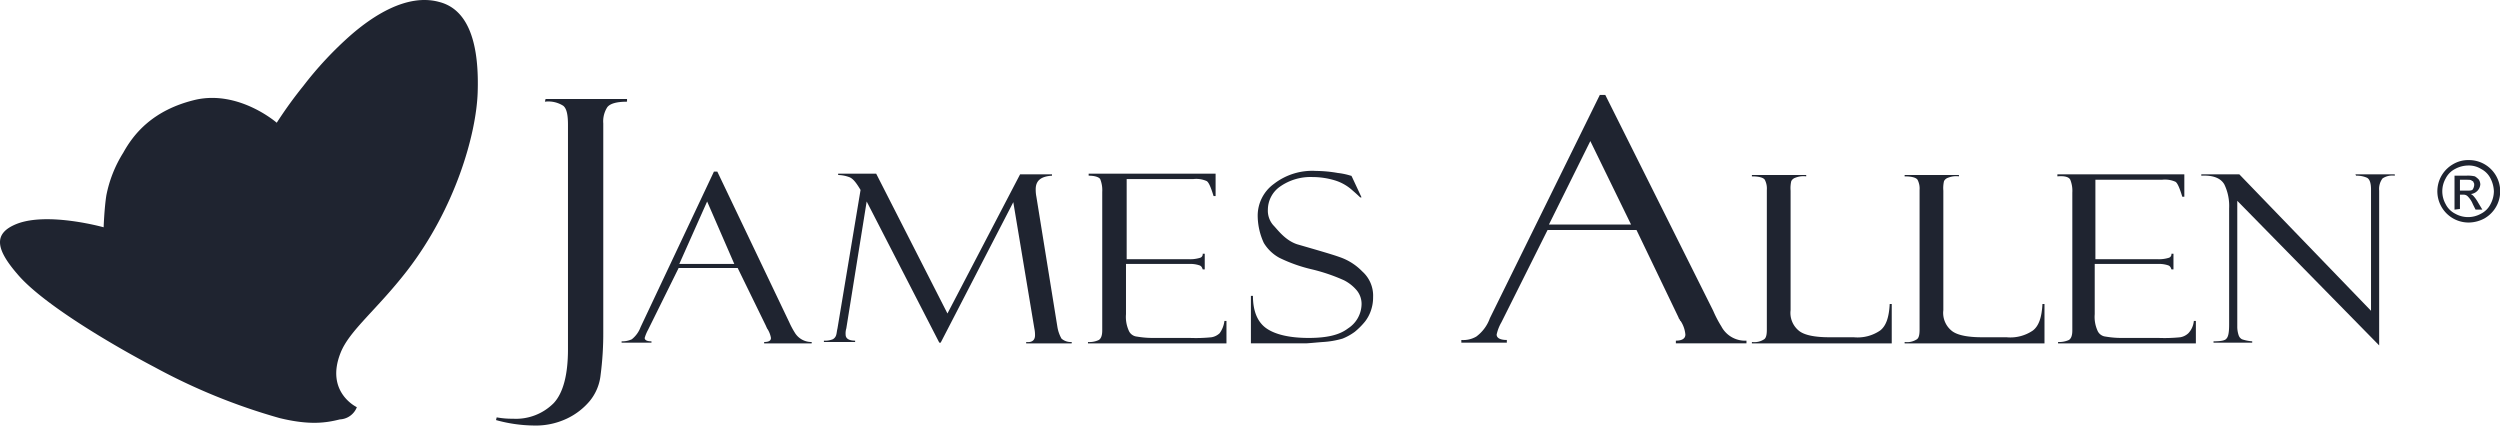 <svg xmlns="http://www.w3.org/2000/svg" width="368.266" height="62.68" viewBox="0 0 368.266 62.68">
  <g id="logo" transform="translate(-14.534 -10.22)">
    <g id="Gruppe_24596" data-name="Gruppe 24596">
      <path id="Pfad_131" data-name="Pfad 131" d="M94.8,25.2a4.082,4.082,0,0,1,2.7.6c.5.4.7,1.3.7,2.8V61.7c0,3.7-.7,6.4-2.1,7.9a7.832,7.832,0,0,1-6,2.3,12.528,12.528,0,0,1-2.4-.2l-.1.4a21.512,21.512,0,0,0,5.5.8,10.728,10.728,0,0,0,4.9-1,9.936,9.936,0,0,0,3.4-2.6,7.228,7.228,0,0,0,1.6-3.8,47.1,47.1,0,0,0,.4-6.5V28.4A3.845,3.845,0,0,1,104,26c.4-.5,1.3-.8,2.9-.8v-.4h-12l-.1.4Z" fill="#1f2430"/>
      <path id="Pfad_132" data-name="Pfad 132" d="M127.4,58.3a.31.31,0,0,0,.1.2.349.349,0,0,0,.1.2,3.625,3.625,0,0,1,.5,1.3c0,.4-.3.6-1,.6v.2h7v-.2a2.851,2.851,0,0,1-2.5-1.4,12.339,12.339,0,0,1-.8-1.5L120.2,35.5h-.5L108.9,58.4a4.082,4.082,0,0,1-1.3,1.8,3.339,3.339,0,0,1-1.5.3v.2h4.4v-.2c-.7,0-1-.2-1-.5a5.94,5.94,0,0,1,.5-1.2l4.5-9.1h8.7Zm-8.7-18.4,4,9.2h-8.1Z" fill="#1f2430"/>
      <path id="Pfad_133" data-name="Pfad 133" d="M154.1,56.4,143.6,35.8H138V36a4.973,4.973,0,0,1,1.6.3c.6.2,1.1.9,1.7,1.9l-3.4,20.4c-.1.4-.1.7-.2,1a1.024,1.024,0,0,1-.5.6,3.09,3.09,0,0,1-1.3.2v.2h4.6v-.2c-.9,0-1.4-.3-1.4-.9a2.483,2.483,0,0,1,.1-.9l3-18.7,10.7,20.8h.2L163.8,40l3.1,18.6a4.592,4.592,0,0,1,.1,1c0,.7-.4,1.1-1.3,1v.2h6.7v-.2a2.07,2.07,0,0,1-1.5-.5,5.167,5.167,0,0,1-.6-1.7l-3.1-19.2a5.384,5.384,0,0,1-.1-1.1c0-1.3.8-1.9,2.4-2v-.2h-4.7Z" fill="#1f2430"/>
      <path id="Pfad_134" data-name="Pfad 134" d="M176.6,36.6a4.386,4.386,0,0,1,.3,1.9V58.9c0,.8-.2,1.2-.5,1.4a3.233,3.233,0,0,1-1.6.3v.2h20.4V57.5h-.3a3.9,3.9,0,0,1-.7,1.8,2.281,2.281,0,0,1-1.2.6,22.939,22.939,0,0,1-3.2.1h-5.3a13.8,13.8,0,0,1-2.5-.2,1.442,1.442,0,0,1-1.2-.9,4.94,4.94,0,0,1-.4-2.4V49.1h9.4a4.141,4.141,0,0,1,1.4.2c.3.1.4.3.5.6h.3V47.6h-.3a.548.548,0,0,1-.4.6,4.95,4.95,0,0,1-1.7.2h-9.1V36.6h9.8a3.772,3.772,0,0,1,2,.3c.3.2.6.9,1,2.2h.3V35.8H174.9v.3C175.8,36.1,176.4,36.3,176.6,36.6Z" fill="#1f2430"/>
      <path id="Pfad_135" data-name="Pfad 135" d="M213.5,36.1a9.916,9.916,0,0,0-1.9-.4,19.066,19.066,0,0,0-3.2-.3,9.2,9.2,0,0,0-6.2,1.9,5.782,5.782,0,0,0-2.4,4.7,9.677,9.677,0,0,0,.9,4,6.039,6.039,0,0,0,2.3,2.2,22.321,22.321,0,0,0,4.8,1.7,26.6,26.6,0,0,1,4.7,1.6,6.011,6.011,0,0,1,1.9,1.5,3.139,3.139,0,0,1,.7,2.1,4.319,4.319,0,0,1-2,3.5c-1.3,1-3.2,1.4-5.8,1.4-2.8,0-4.9-.5-6.2-1.4s-2-2.5-2-4.8h-.3v7h8c.4,0,1.3-.1,2.6-.2a12.926,12.926,0,0,0,2.9-.5,8.107,8.107,0,0,0,1.8-1,10.606,10.606,0,0,0,1.5-1.5,5.559,5.559,0,0,0,.9-1.7,5.822,5.822,0,0,0,.3-1.9,4.777,4.777,0,0,0-1.6-3.8,8.42,8.42,0,0,0-3.3-2.1c-1.1-.4-3.2-1-6.3-1.9-1.8-.6-2.9-2.2-3.5-2.8a3.244,3.244,0,0,1-.8-2.3,4.182,4.182,0,0,1,1.8-3.4,7.82,7.82,0,0,1,4.8-1.4,11.419,11.419,0,0,1,3.3.5,6.811,6.811,0,0,1,2.6,1.5c.7.6,1.1,1,1.1,1h.2l-1.4-3c-.1-.2-.1-.2-.2-.2Z" fill="#1f2430"/>
      <path id="Pfad_136" data-name="Pfad 136" d="M261.8,57a.31.31,0,0,0,.1.2c.1.1.1.3.2.3a4.311,4.311,0,0,1,.7,2c0,.6-.5.9-1.4.9v.4h10.4v-.4a3.941,3.941,0,0,1-3.7-2.1,16.79,16.79,0,0,1-1.2-2.3L251,24.2h-.8L234,57.1a5.758,5.758,0,0,1-2,2.7,3.786,3.786,0,0,1-2.2.5v.4h6.7v-.4c-1,0-1.5-.3-1.5-.8a6.19,6.19,0,0,1,.7-1.8l6.8-13.6h13.1Zm-13-26,6,12.3H242.7Z" fill="#1f2430"/>
      <path id="Pfad_137" data-name="Pfad 137" d="M293.2,60.8V55h-.3c-.1,1.9-.5,3.2-1.4,3.9a5.886,5.886,0,0,1-3.9,1H284c-2.1,0-3.6-.3-4.4-.9a3.386,3.386,0,0,1-1.3-3.1V38.3a4.545,4.545,0,0,1,.1-1.4,1.024,1.024,0,0,1,.6-.5,3.221,3.221,0,0,1,1.6-.2V36h-8v.2c1.1,0,1.7.2,1.9.5a2.81,2.81,0,0,1,.3,1.5V58.8c0,.7-.1,1.2-.4,1.4a2.646,2.646,0,0,1-1.8.4v.2Z" fill="#1f2430"/>
      <path id="Pfad_138" data-name="Pfad 138" d="M315.7,60.8V55h-.3c-.1,1.9-.5,3.2-1.4,3.9a5.886,5.886,0,0,1-3.9,1h-3.6c-2.1,0-3.6-.3-4.4-.9a3.386,3.386,0,0,1-1.3-3.1V38.3a4.545,4.545,0,0,1,.1-1.4,1.024,1.024,0,0,1,.6-.5,3.221,3.221,0,0,1,1.6-.2V36h-8v.2c1.1,0,1.7.2,1.9.5a2.81,2.81,0,0,1,.3,1.5V58.8c0,.7-.1,1.2-.4,1.4a2.646,2.646,0,0,1-1.8.4v.2Z" fill="#1f2430"/>
      <path id="Pfad_139" data-name="Pfad 139" d="M319.5,36.7a4.385,4.385,0,0,1,.3,1.9V58.9c0,.8-.2,1.2-.5,1.4a3.506,3.506,0,0,1-1.6.3v.2H338V57.5h-.3a3.022,3.022,0,0,1-.8,1.8,2.281,2.281,0,0,1-1.2.6,22.939,22.939,0,0,1-3.2.1h-5.3a13.8,13.8,0,0,1-2.5-.2,1.442,1.442,0,0,1-1.2-.9,4.94,4.94,0,0,1-.4-2.4V49.1h9.4a4.141,4.141,0,0,1,1.4.2c.3.1.4.3.5.6h.3V47.6h-.3a.548.548,0,0,1-.4.6,4.95,4.95,0,0,1-1.7.2h-9.1V36.7H333a3.772,3.772,0,0,1,2,.3c.3.2.6.9,1,2.2h.3V35.9H317.6v.3C318.7,36.1,319.3,36.3,319.5,36.7Z" fill="#1f2430"/>
      <path id="Pfad_140" data-name="Pfad 140" d="M361.6,36.1a3.808,3.808,0,0,1,1.6.3c.4.2.6.8.6,1.7V56L344.4,35.9h-5.6v.2c1.8-.1,2.9.4,3.4,1.3a7.281,7.281,0,0,1,.7,3.5V58c0,1.1-.1,1.8-.4,2.1-.2.3-.9.4-1.9.4v.2h5.7v-.2a6.1,6.1,0,0,1-1.5-.3,1.024,1.024,0,0,1-.5-.6,3.918,3.918,0,0,1-.2-1.3V39.8L365,61.1V38.3a2.575,2.575,0,0,1,.5-1.8,2.646,2.646,0,0,1,1.8-.4v-.2h-5.8l.1.2Z" fill="#1f2430"/>
      <path id="Pfad_141" data-name="Pfad 141" d="M375.9,34.4a4.6,4.6,0,0,0,2.3,8.6,4.934,4.934,0,0,0,2.3-.6,4.6,4.6,0,0,0-2.3-8.6A4.383,4.383,0,0,0,375.9,34.4Zm4.1.7a3.159,3.159,0,0,1,1.4,1.4,4.486,4.486,0,0,1,.5,1.9,4.136,4.136,0,0,1-.5,1.9,3.159,3.159,0,0,1-1.4,1.4,3.86,3.86,0,0,1-3.8,0,3.159,3.159,0,0,1-1.4-1.4,3.86,3.86,0,0,1,0-3.8,3.159,3.159,0,0,1,1.4-1.4,4.136,4.136,0,0,1,1.9-.5A3.394,3.394,0,0,1,380,35.1ZM376.9,41V38.9h.5a.845.845,0,0,1,.6.2,3.4,3.4,0,0,1,.8,1.2l.4.8h1l-.6-1a5.337,5.337,0,0,0-.7-1,1.381,1.381,0,0,0-.4-.3,1.557,1.557,0,0,0,1.4-1.4,1.445,1.445,0,0,0-.2-.7,2.651,2.651,0,0,0-.6-.5,4.512,4.512,0,0,0-1.3-.1h-1.7v5l.8-.1Zm0-4.3h.9c.4,0,.7,0,.8.1s.3.1.3.3c.1.1.1.2.1.4a1.421,1.421,0,0,1-.2.6c-.1.2-.5.2-.9.2h-1V36.7Z" fill="#1f2430"/>
    </g>
    <g id="Gruppe_24597" data-name="Gruppe 24597">
      <path id="Pfad_142" data-name="Pfad 142" d="M67.1,70.2s-4.7-2.2-2.4-8c1.3-3.3,5.3-6.3,9.8-12.1C81.6,40.9,84.7,30,84.9,23.8S84,11.7,79.2,10.5c-4.8-1.3-9.9,2.2-13,4.9a52.894,52.894,0,0,0-7,7.5,61.844,61.844,0,0,0-3.9,5.4s-5.5-4.8-11.9-3.4C37,26.4,34.2,30,32.7,32.7A18.505,18.505,0,0,0,30.2,39c-.3,1.9-.4,4.7-.4,4.7s-8.2-2.3-12.8-.5c-3.5,1.4-3.1,3.7.1,7.4C20.8,55,31.2,61.1,37.3,64.3a89.112,89.112,0,0,0,18.4,7.5c4.5,1.1,6.9.7,8.9.2A2.817,2.817,0,0,0,67.1,70.2Z" fill="#1f2430"/>
    </g>
  </g>
</svg>
